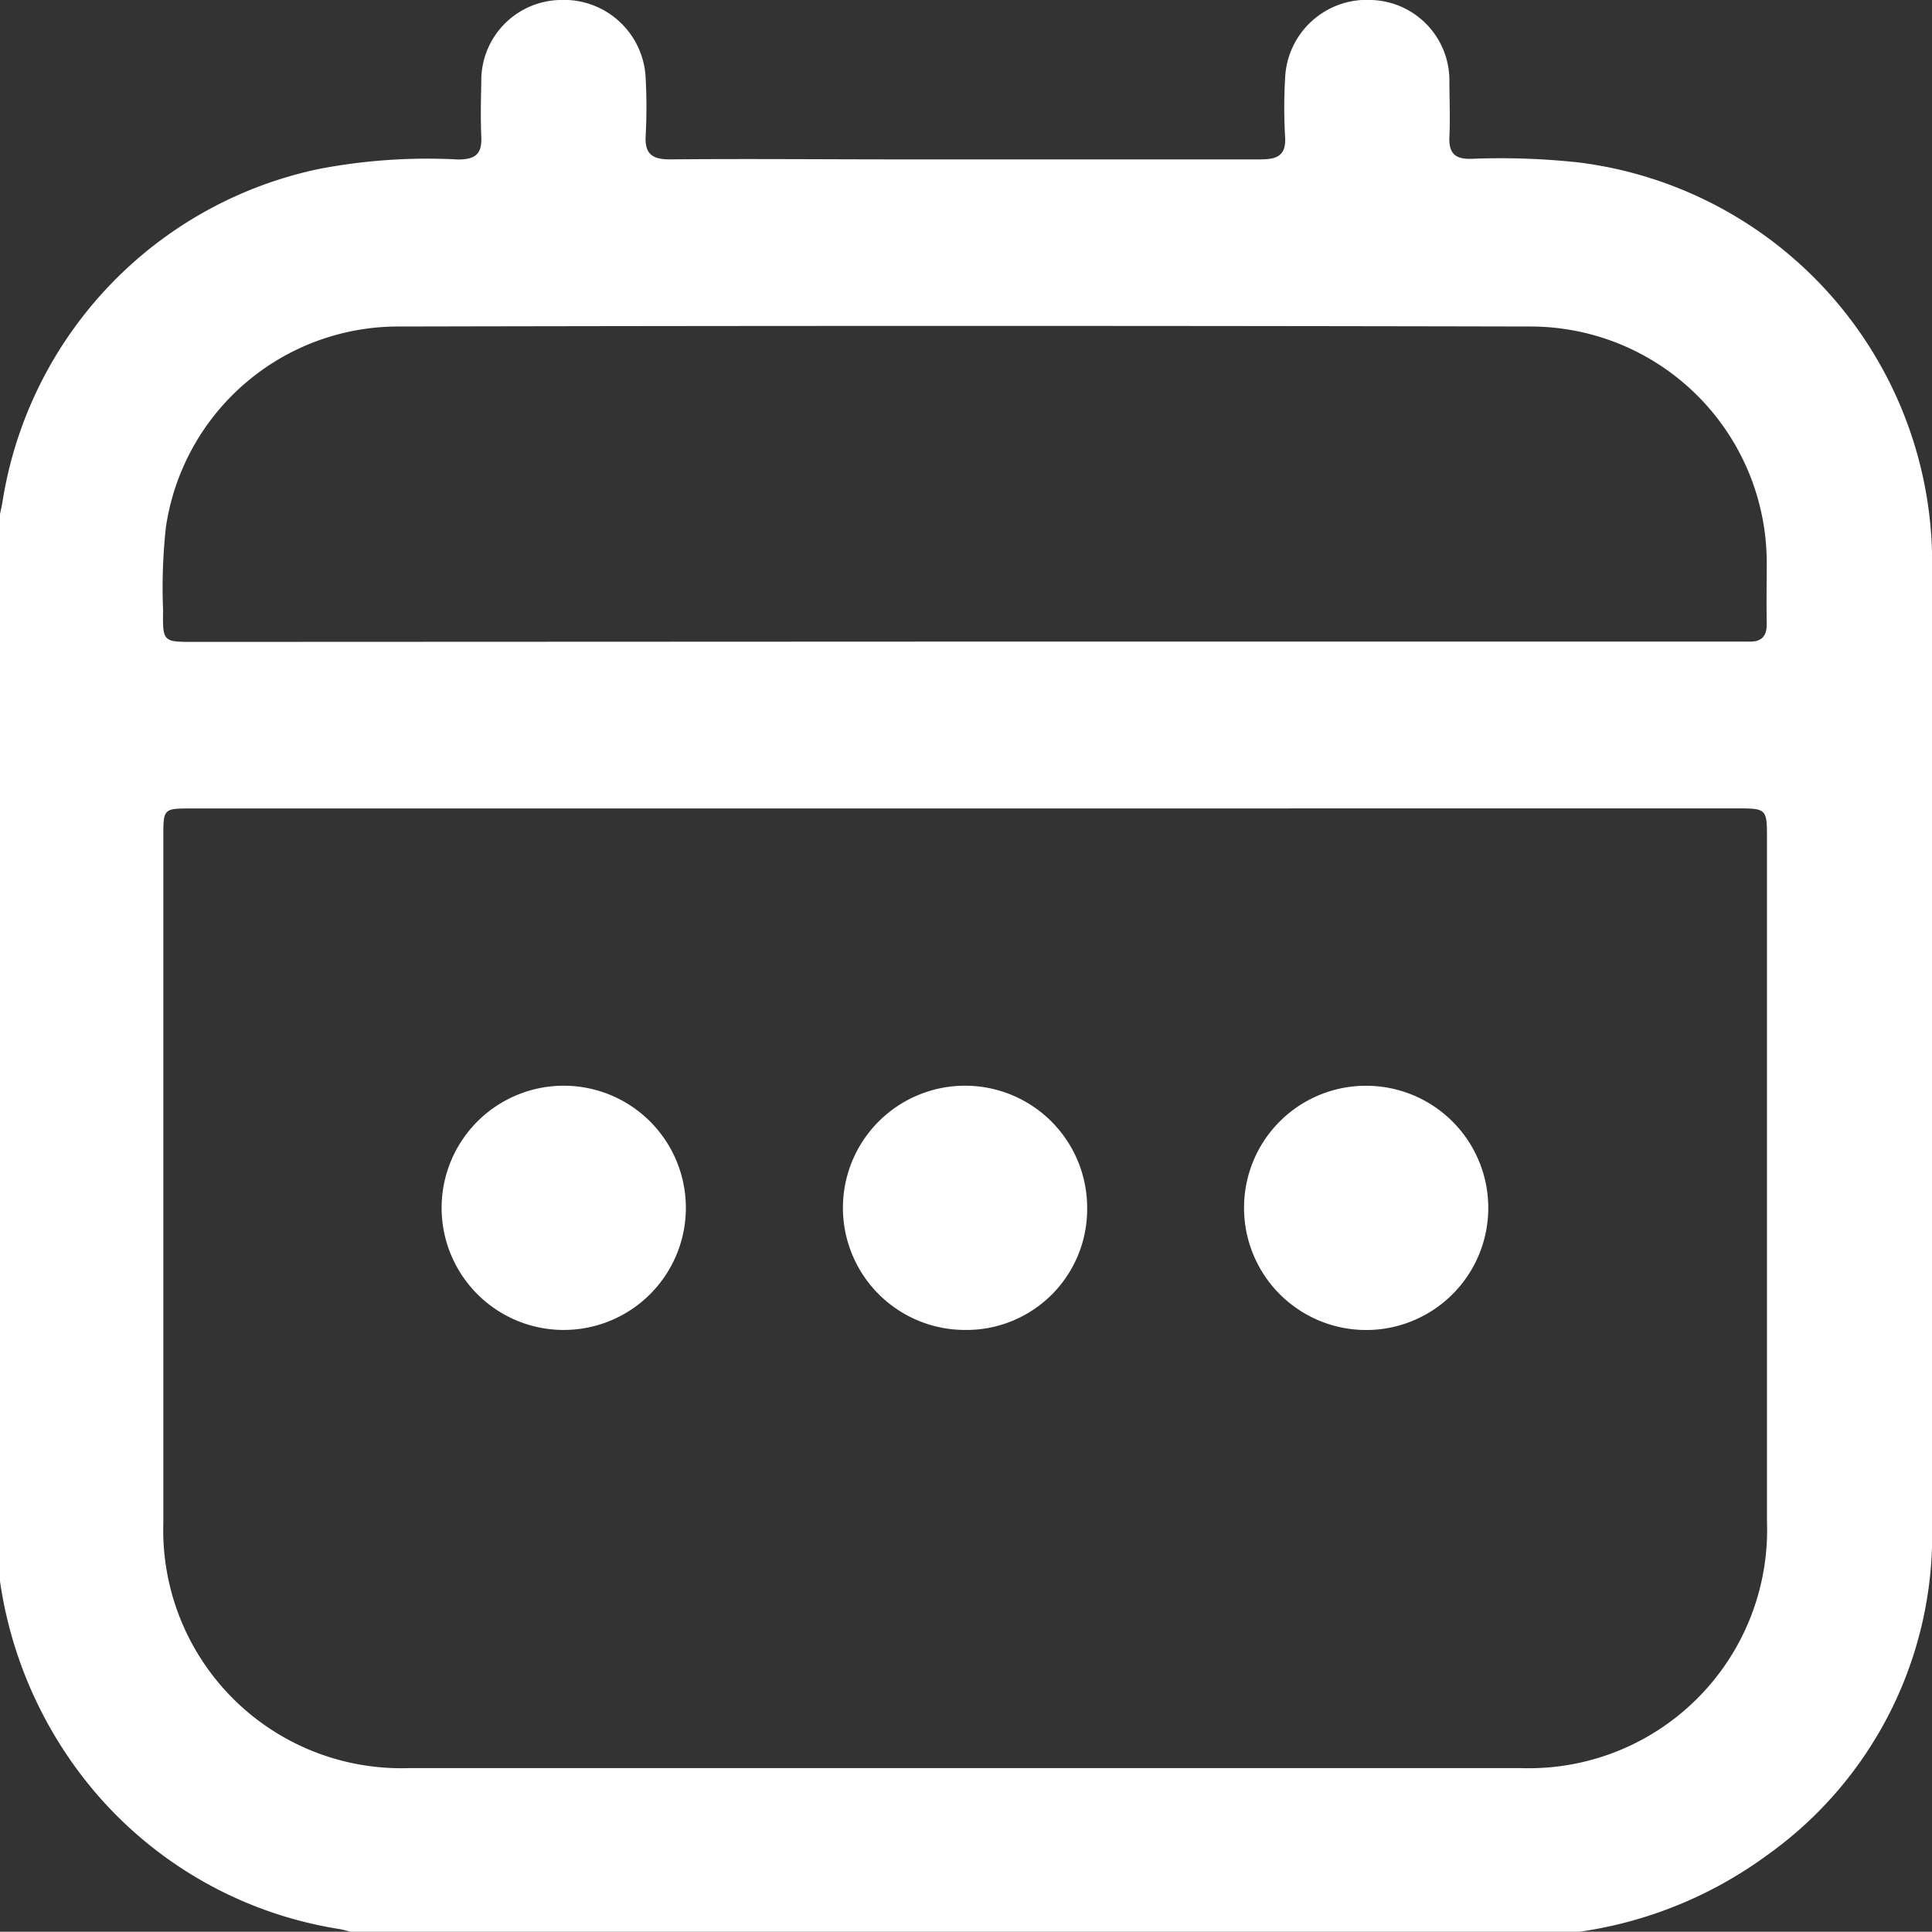 <svg xmlns="http://www.w3.org/2000/svg" width="24" height="23.997" viewBox="0 0 24 23.997">
  <rect x="0" y="0" width="24" height="23.997" fill="#333333" stroke="none"/>
  <g id="schedule" transform="translate(-38.68 -78.057)">
    <path id="Path_3375" data-name="Path 3375" d="M58.3,102.054H43.035c-.045-.011-.09-.025-.135-.033a5.011,5.011,0,0,1-3.2-1.9A5.2,5.2,0,0,1,38.68,97.7V84.444c.011-.053.023-.106.032-.16a5.025,5.025,0,0,1,3.934-4.129,7.163,7.163,0,0,1,1.723-.117c.207,0,.3-.059.29-.28s-.005-.453,0-.679a1,1,0,0,1,.973-1.022,1.016,1.016,0,0,1,1.069.98,6.576,6.576,0,0,1,0,.7c-.014.225.072.3.3.3.952-.009,1.905,0,2.857,0,1.491,0,2.982,0,4.473,0,.2,0,.329-.036.313-.281a6.28,6.28,0,0,1,0-.726,1.015,1.015,0,0,1,1.075-.973,1,1,0,0,1,.966,1c0,.234.011.469,0,.7-.01.206.073.279.274.273a8.979,8.979,0,0,1,1.332.045,5.012,5.012,0,0,1,4.391,4.955q.006,6.018,0,12.036a4.879,4.879,0,0,1-2.052,4.038A5.185,5.185,0,0,1,58.3,102.054ZM50.661,88.1h-9.6c-.35,0-.352,0-.352.354q0,4.262,0,8.523a2.957,2.957,0,0,0,3.049,3.044H57.574a2.96,2.96,0,0,0,3.056-3.061q0-4.237,0-8.476c0-.384,0-.385-.392-.385Zm-.017-2.073h9.5c.086,0,.172,0,.258,0,.156.006.228-.062.225-.223-.005-.249,0-.5,0-.749A2.936,2.936,0,0,0,57.7,82.113q-7.033-.015-14.068,0a2.917,2.917,0,0,0-2.892,2.5,6.928,6.928,0,0,0-.034,1.028c-.006.389,0,.39.384.39Z" fill="#ffffffff"/>
    <path id="Path_3376" data-name="Path 3376" d="M55.668,91.545a1.517,1.517,0,1,1-1.534,1.525A1.514,1.514,0,0,1,55.668,91.545Z" fill="#ffffffff"/>
    <path id="Path_3377" data-name="Path 3377" d="M45.661,94.578A1.517,1.517,0,1,1,47.2,93.062,1.517,1.517,0,0,1,45.661,94.578Z" fill="#ffffffff"/>
    <path id="Path_3378" data-name="Path 3378" d="M50.656,94.578a1.517,1.517,0,1,1,1.529-1.5A1.5,1.5,0,0,1,50.656,94.578Z" fill="#ffffffff"/>
  </g>
</svg>
